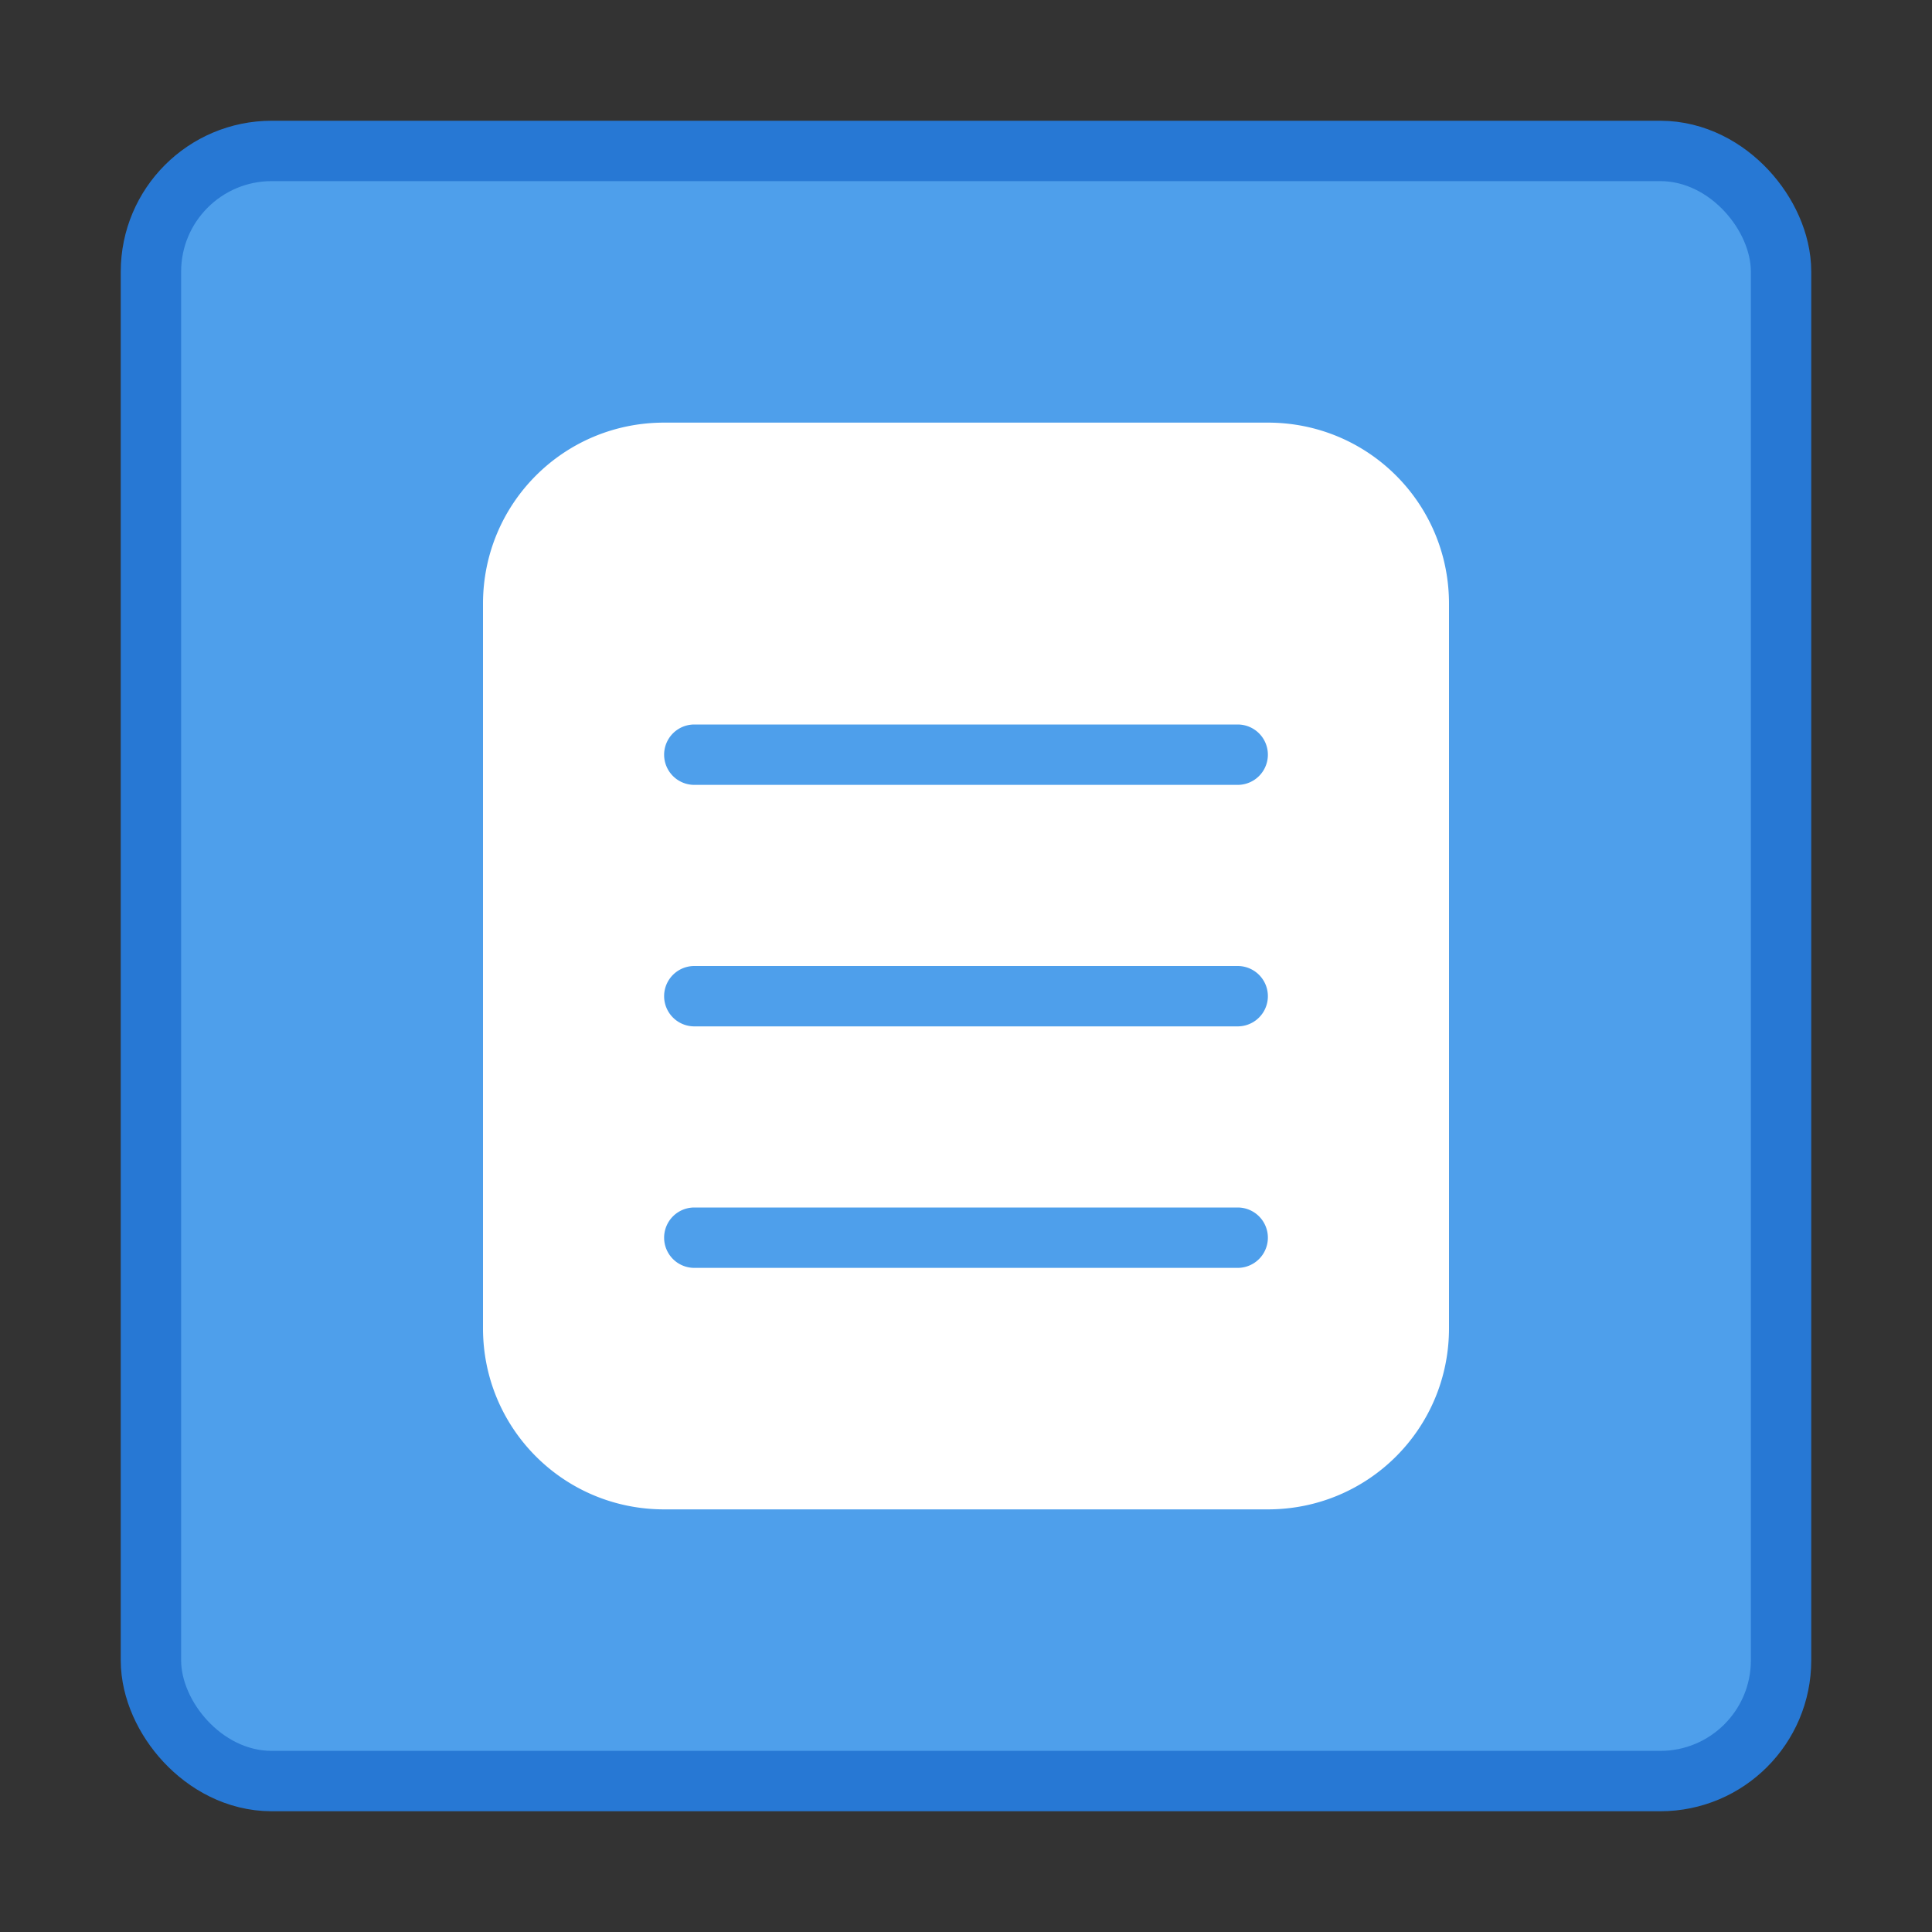 <svg width="32" height="32" version="1.1" xmlns="http://www.w3.org/2000/svg">
 <rect width="100%" height="100%" fill="#333333" stroke="none"/>
 <defs>
  <style id="current-color-scheme" type="text/css">.ColorScheme-Text {
        color:#333333;
      }
      .ColorScheme-Highlight {
        color:#5294e2;
      }</style>
 </defs>
 <rect x="3" y="3" width="26" height="26" rx="1.5" ry="1.5" fill="#4e9feb" stroke="#2778d4" stroke-linecap="round" stroke-linejoin="round" stroke-width="2" style="paint-order:markers stroke fill"/>
 <rect x="3" y="3" width="26" height="26" rx="1.5" ry="1.5" fill="#4e9feb" style="paint-order:markers stroke fill"/>
 <path d="m11 7c-1.662 0-3 1.338-3 3v12c0 1.662 1.338 3 3 3h10c1.662 0 3-1.338 3-3v-12c0-1.662-1.338-3-3-3zm0.5 5h9a0.5 0.5 0 1 1 0 1h-9a0.5 0.5 0 1 1 0-1zm0 4h9a0.5 0.5 0 1 1 0 1h-9a0.5 0.5 0 1 1 0-1zm0 4h9a0.5 0.5 0 1 1 0 1h-9a0.5 0.5 0 1 1 0-1z" fill="#ffffff" fill-rule="evenodd" style="paint-order:stroke fill markers"/>
</svg>
